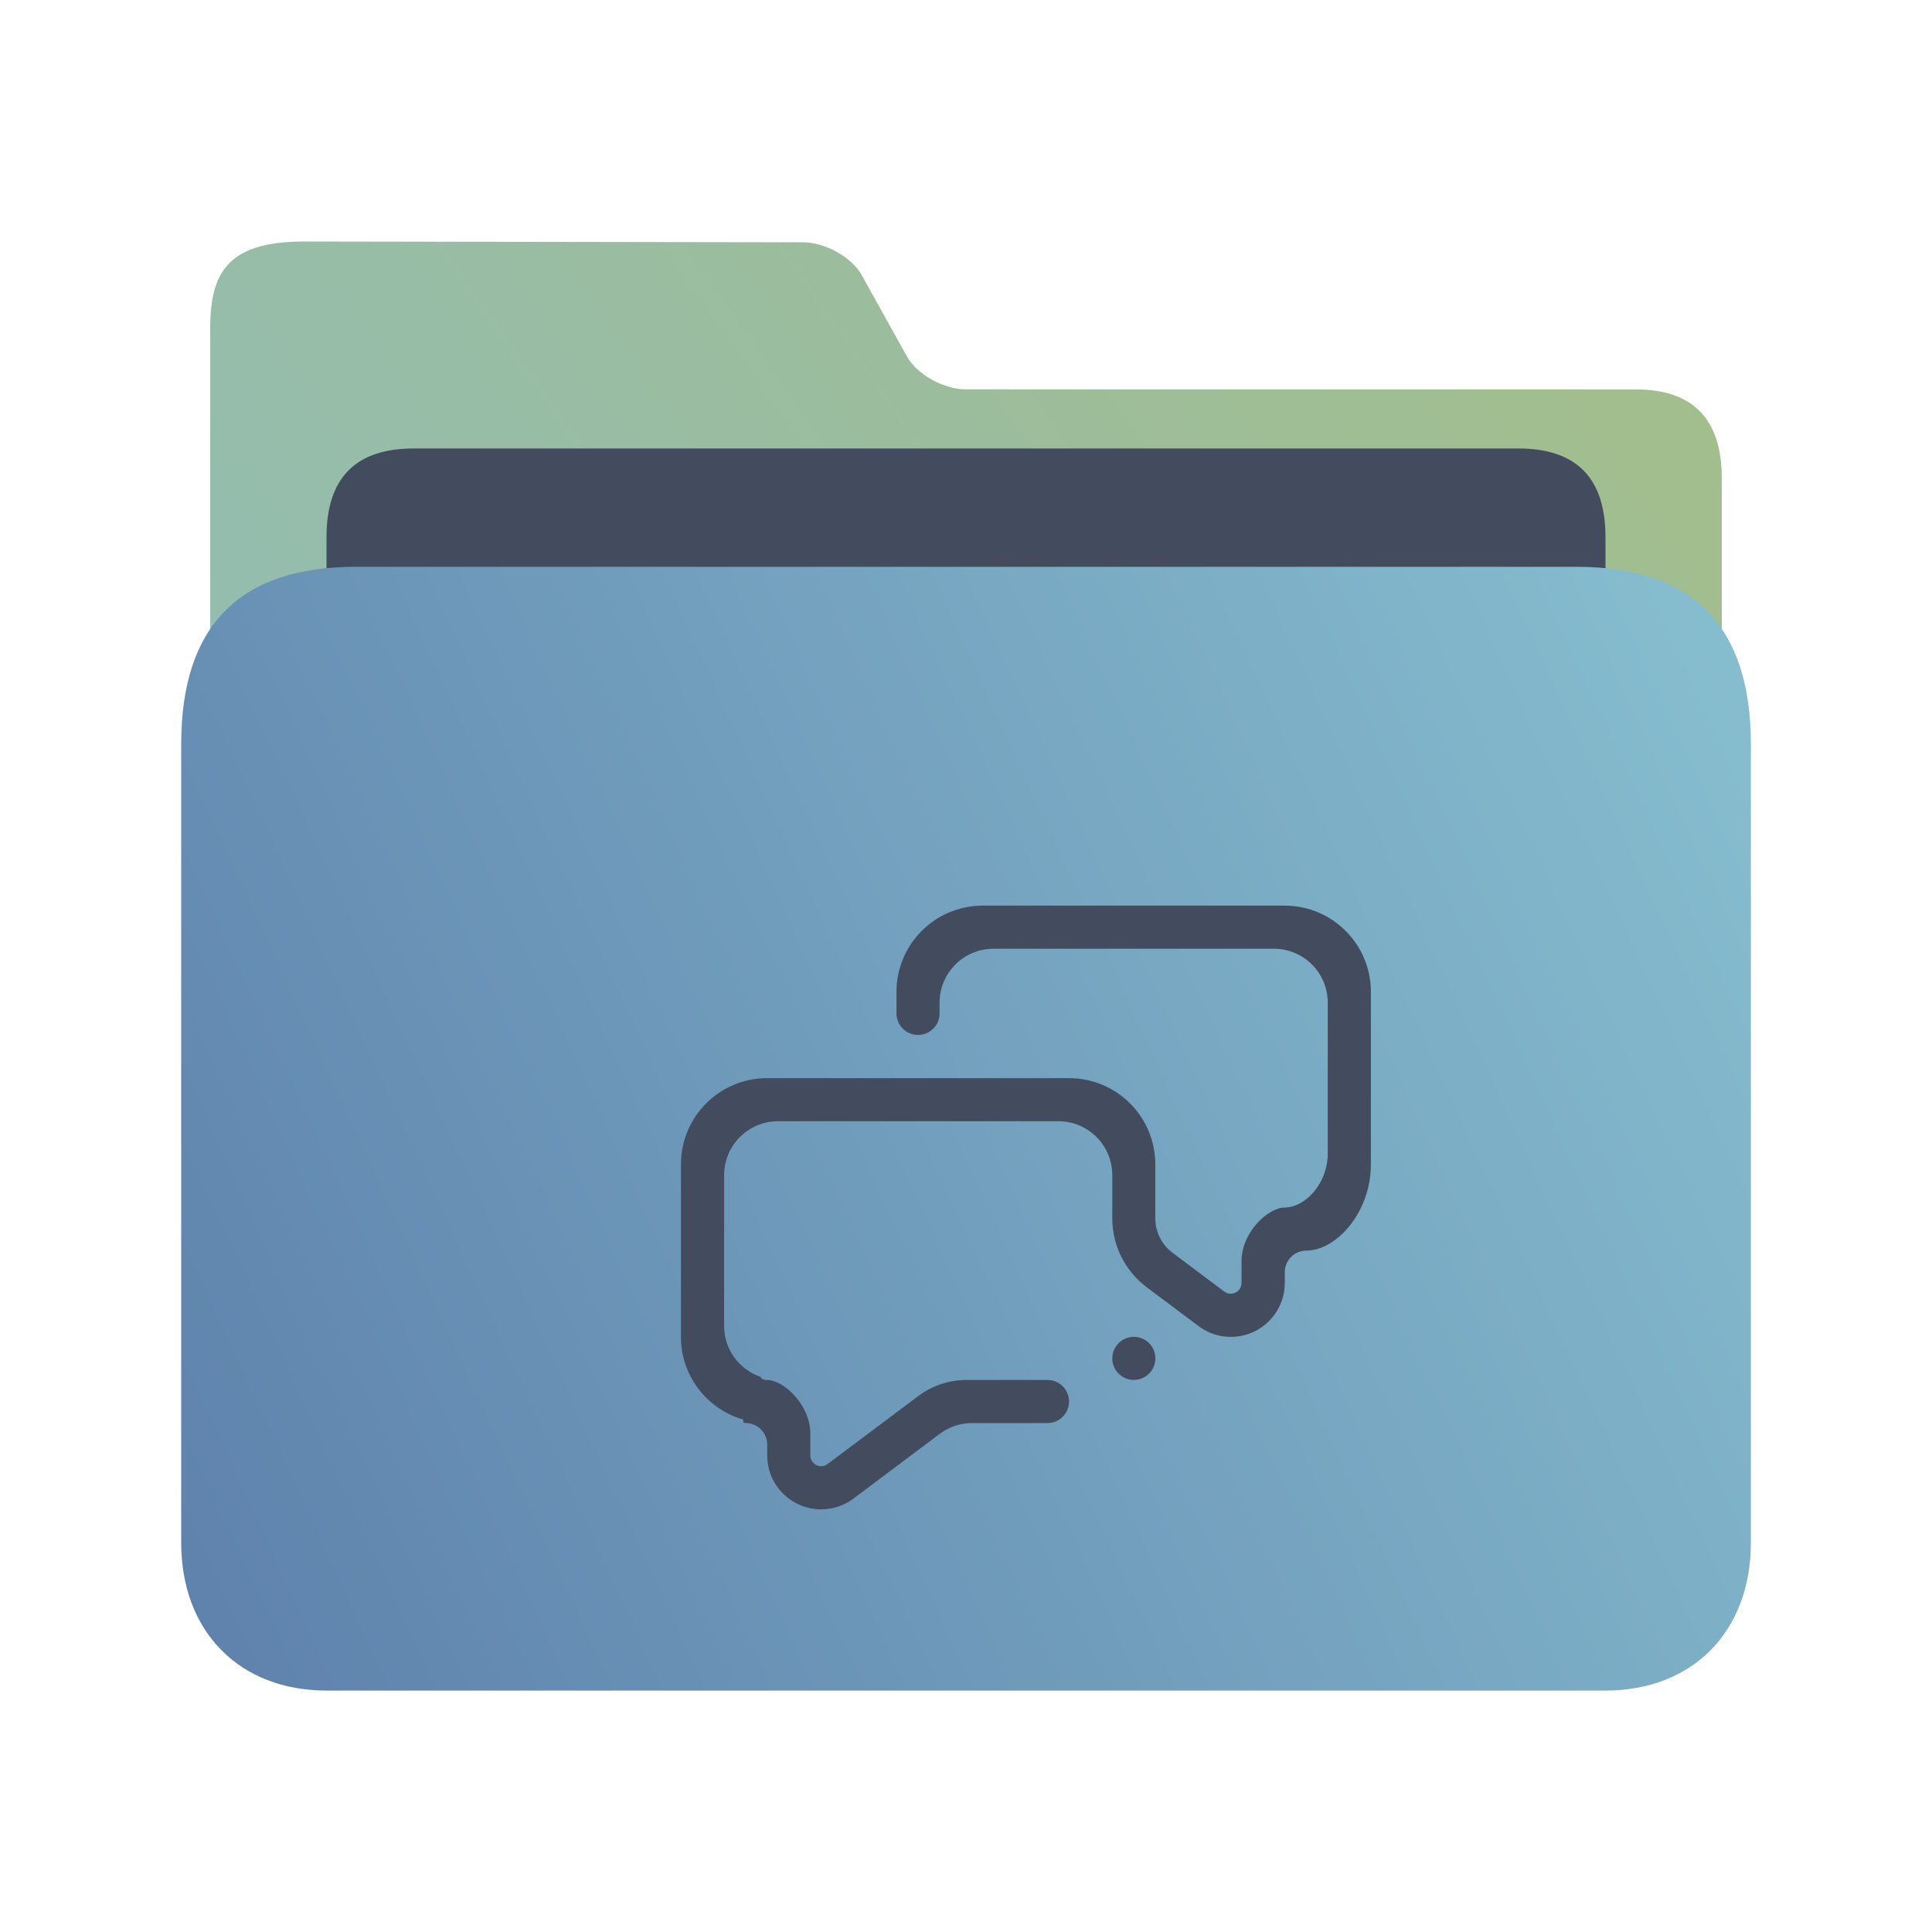 <?xml version="1.0" encoding="UTF-8" standalone="no"?>
<svg
   width="32"
   version="1.1"
   height="32"
   viewBox="0 0 32 32"
   id="svg15"
   sodipodi:docname="folder-comic.svg"
   inkscape:version="1.2.1 (9c6d41e410, 2022-07-14)"
   xmlns:inkscape="http://www.inkscape.org/namespaces/inkscape"
   xmlns:sodipodi="http://sodipodi.sourceforge.net/DTD/sodipodi-0.dtd"
   xmlns:xlink="http://www.w3.org/1999/xlink"
   xmlns="http://www.w3.org/2000/svg"
   xmlns:svg="http://www.w3.org/2000/svg"
   xmlns:rdf="http://www.w3.org/1999/02/22-rdf-syntax-ns#"
   xmlns:cc="http://creativecommons.org/ns#"
   xmlns:dc="http://purl.org/dc/elements/1.1/">
  <sodipodi:namedview
     pagecolor="#ffffff"
     bordercolor="#666666"
     borderopacity="1"
     objecttolerance="10"
     gridtolerance="10"
     guidetolerance="10"
     inkscape:pageopacity="0"
     inkscape:pageshadow="2"
     inkscape:window-width="1920"
     inkscape:window-height="1002"
     id="namedview17"
     showgrid="true"
     inkscape:zoom="13.876971"
     inkscape:cx="11.637986"
     inkscape:cy="14.088089"
     inkscape:window-x="0"
     inkscape:window-y="0"
     inkscape:window-maximized="1"
     inkscape:current-layer="layer1"
     inkscape:document-rotation="0"
     inkscape:showpageshadow="2"
     inkscape:pagecheckerboard="0"
     inkscape:deskcolor="#d1d1d1">
    <inkscape:grid
       type="xygrid"
       id="grid1205" />
  </sodipodi:namedview>
  <defs
     id="defs5455">
    <linearGradient
       inkscape:collect="always"
       xlink:href="#linearGradient860"
       id="linearGradient862"
       x1="113.946"
       y1="366.972"
       x2="406.082"
       y2="159.712"
       gradientUnits="userSpaceOnUse"
       gradientTransform="matrix(0.086,0,0,0.087,378.287,508.282)" />
    <linearGradient
       inkscape:collect="always"
       id="linearGradient860">
      <stop
         style="stop-color:#8fbcbb;stop-opacity:1;"
         offset="0"
         id="stop856" />
      <stop
         style="stop-color:#a3be8c;stop-opacity:1;"
         offset="1"
         id="stop858" />
    </linearGradient>
    <linearGradient
       inkscape:collect="always"
       xlink:href="#linearGradient842"
       id="linearGradient844"
       x1="386.306"
       y1="539.798"
       x2="447.951"
       y2="504.719"
       gradientUnits="userSpaceOnUse"
       gradientTransform="matrix(0.43,0,0,0.531,221.621,257.388)" />
    <linearGradient
       inkscape:collect="always"
       id="linearGradient842">
      <stop
         style="stop-color:#5e81ac;stop-opacity:1;"
         offset="0"
         id="stop838" />
      <stop
         style="stop-color:#88c0d0;stop-opacity:1;"
         offset="1"
         id="stop840" />
    </linearGradient>
  </defs>
  <g
     inkscape:label="Capa 1"
     inkscape:groupmode="layer"
     id="layer1"
     transform="translate(-384.571,-515.798)">
    <path
       style="fill:url(#linearGradient862);fill-opacity:1;stroke-width:0.08"
       d="m 400.57,522.247 c -0.372,0 -0.811,-0.247 -0.978,-0.547 l -0.748,-1.345 c -0.166,-0.299 -0.607,-0.544 -0.979,-0.544 l -8.235,-0.013 c -1.215,-0.002 -1.578,0.443 -1.577,1.425 l 1.4e-4,0.414 v 1.217 l -1.4e-4,16.047 c -10e-6,0.438 0.975,1.469 1.444,1.469 h 22.148 c 0.481,0 1.444,-0.98 1.444,-1.469 v -15.184 c 0,-0.98 -0.481,-1.469 -1.421,-1.469 z"
       id="path4-3"
       sodipodi:nodetypes="sccsssccscsssss" />
    <path
       style="fill:#434c5e;fill-opacity:1;stroke-width:0.082"
       d="m 411.164,528.32 c 0,0.7 -0.329,1.273 -1.08,1.273 h -19.066 c -0.752,0 -1.039,-0.573 -1.039,-1.273 v -3.625 c 0,-0.98 0.481,-1.469 1.444,-1.469 h 18.296 c 0.963,0 1.444,0.49 1.444,1.469 z"
       id="path8-6"
       sodipodi:nodetypes="sssssssss" />
    <path
       style="fill:url(#linearGradient844);fill-opacity:1;stroke-width:0.093"
       d="m 410.683,525.186 h -20.222 c -1.926,0 -2.889,0.98 -2.889,2.939 v 13.225 c 0,1.469 0.963,2.449 2.407,2.449 h 21.185 c 1.444,0 2.407,-0.98 2.407,-2.449 v -13.225 c 0,-1.959 -0.963,-2.939 -2.889,-2.939 z"
       id="path10"
       sodipodi:nodetypes="sssssssss" />
    <path
       fill-rule="evenodd"
       clip-rule="evenodd"
       d="m 406.208,536.512 c -0.197,0 -0.357,0.16 -0.357,0.357 v 0.179 c 0,0.493 -0.4,0.893 -0.893,0.893 -0.195,0 -0.375,-0.062 -0.522,-0.169 -3.2e-4,0 0,0 -3.2e-4,0 l -0.85,-0.637 c -0.01,-0.008 -0.018,-0.013 -0.028,-0.021 -0.343,-0.261 -0.564,-0.673 -0.564,-1.138 v -0.714 c 0,-0.493 -0.4,-0.893 -0.893,-0.893 h -4.643 c -0.493,0 -0.893,0.4 -0.893,0.893 v 2.5 c 0,0.391 0.253,0.719 0.603,0.841 0.014,0.033 0.049,0.052 0.111,0.052 0.264,0 0.714,0.4 0.714,0.893 v 0.357 c 0,0.098 0.08,0.178 0.178,0.178 0.038,0 0.073,-0.012 0.102,-0.032 5e-4,0 0,3.3e-4 0,3.3e-4 l 1.502,-1.126 c 0.224,-0.17 0.504,-0.271 0.807,-0.271 h 1.339 c 0.197,0 0.357,0.16 0.357,0.357 0,0.197 -0.16,0.357 -0.357,0.357 h -1.25 c -0.204,0 -0.393,0.069 -0.543,0.185 l -1.434,1.076 h -3e-4 c -0.147,0.106 -0.327,0.168 -0.522,0.168 -0.493,0 -0.893,-0.4 -0.893,-0.893 v -0.179 c 0,-0.197 -0.16,-0.357 -0.357,-0.357 -0.039,0 -0.048,-0.023 -0.038,-0.057 -0.597,-0.171 -1.034,-0.72 -1.034,-1.371 v -2.857 c 0,-0.789 0.639,-1.428 1.428,-1.428 h 5 c 0.789,0 1.429,0.639 1.429,1.428 v 0.893 c 0,0.234 0.113,0.442 0.286,0.572 l 0.862,0.646 c 4.8e-4,0 -3.4e-4,-3.3e-4 0,-3.3e-4 0.029,0.02 0.064,0.032 0.102,0.032 0.099,0 0.178,-0.08 0.178,-0.178 v -0.357 c 0,-0.493 0.45,-0.893 0.714,-0.893 0.344,0 0.714,-0.4 0.714,-0.893 v -2.5 c 0,-0.493 -0.399,-0.893 -0.893,-0.893 h -4.643 c -0.493,0 -0.893,0.4 -0.893,0.893 v 0.178 c 0,0.197 -0.16,0.357 -0.357,0.357 -0.197,0 -0.357,-0.16 -0.357,-0.357 v -0.357 c 0,-0.789 0.64,-1.428 1.429,-1.428 h 5 c 0.789,0 1.429,0.639 1.429,1.428 v 2.857 c 0,0.789 -0.565,1.429 -1.071,1.429 z m -2.857,1.428 c 0.197,0 0.357,0.16 0.357,0.357 0,0.197 -0.16,0.357 -0.357,0.357 -0.197,0 -0.357,-0.16 -0.357,-0.357 0,-0.197 0.16,-0.357 0.357,-0.357 z"
       id="path1947-1"
       style="fill:#434c5e;fill-opacity:1;stroke-width:0.022" />
  </g>
</svg>
